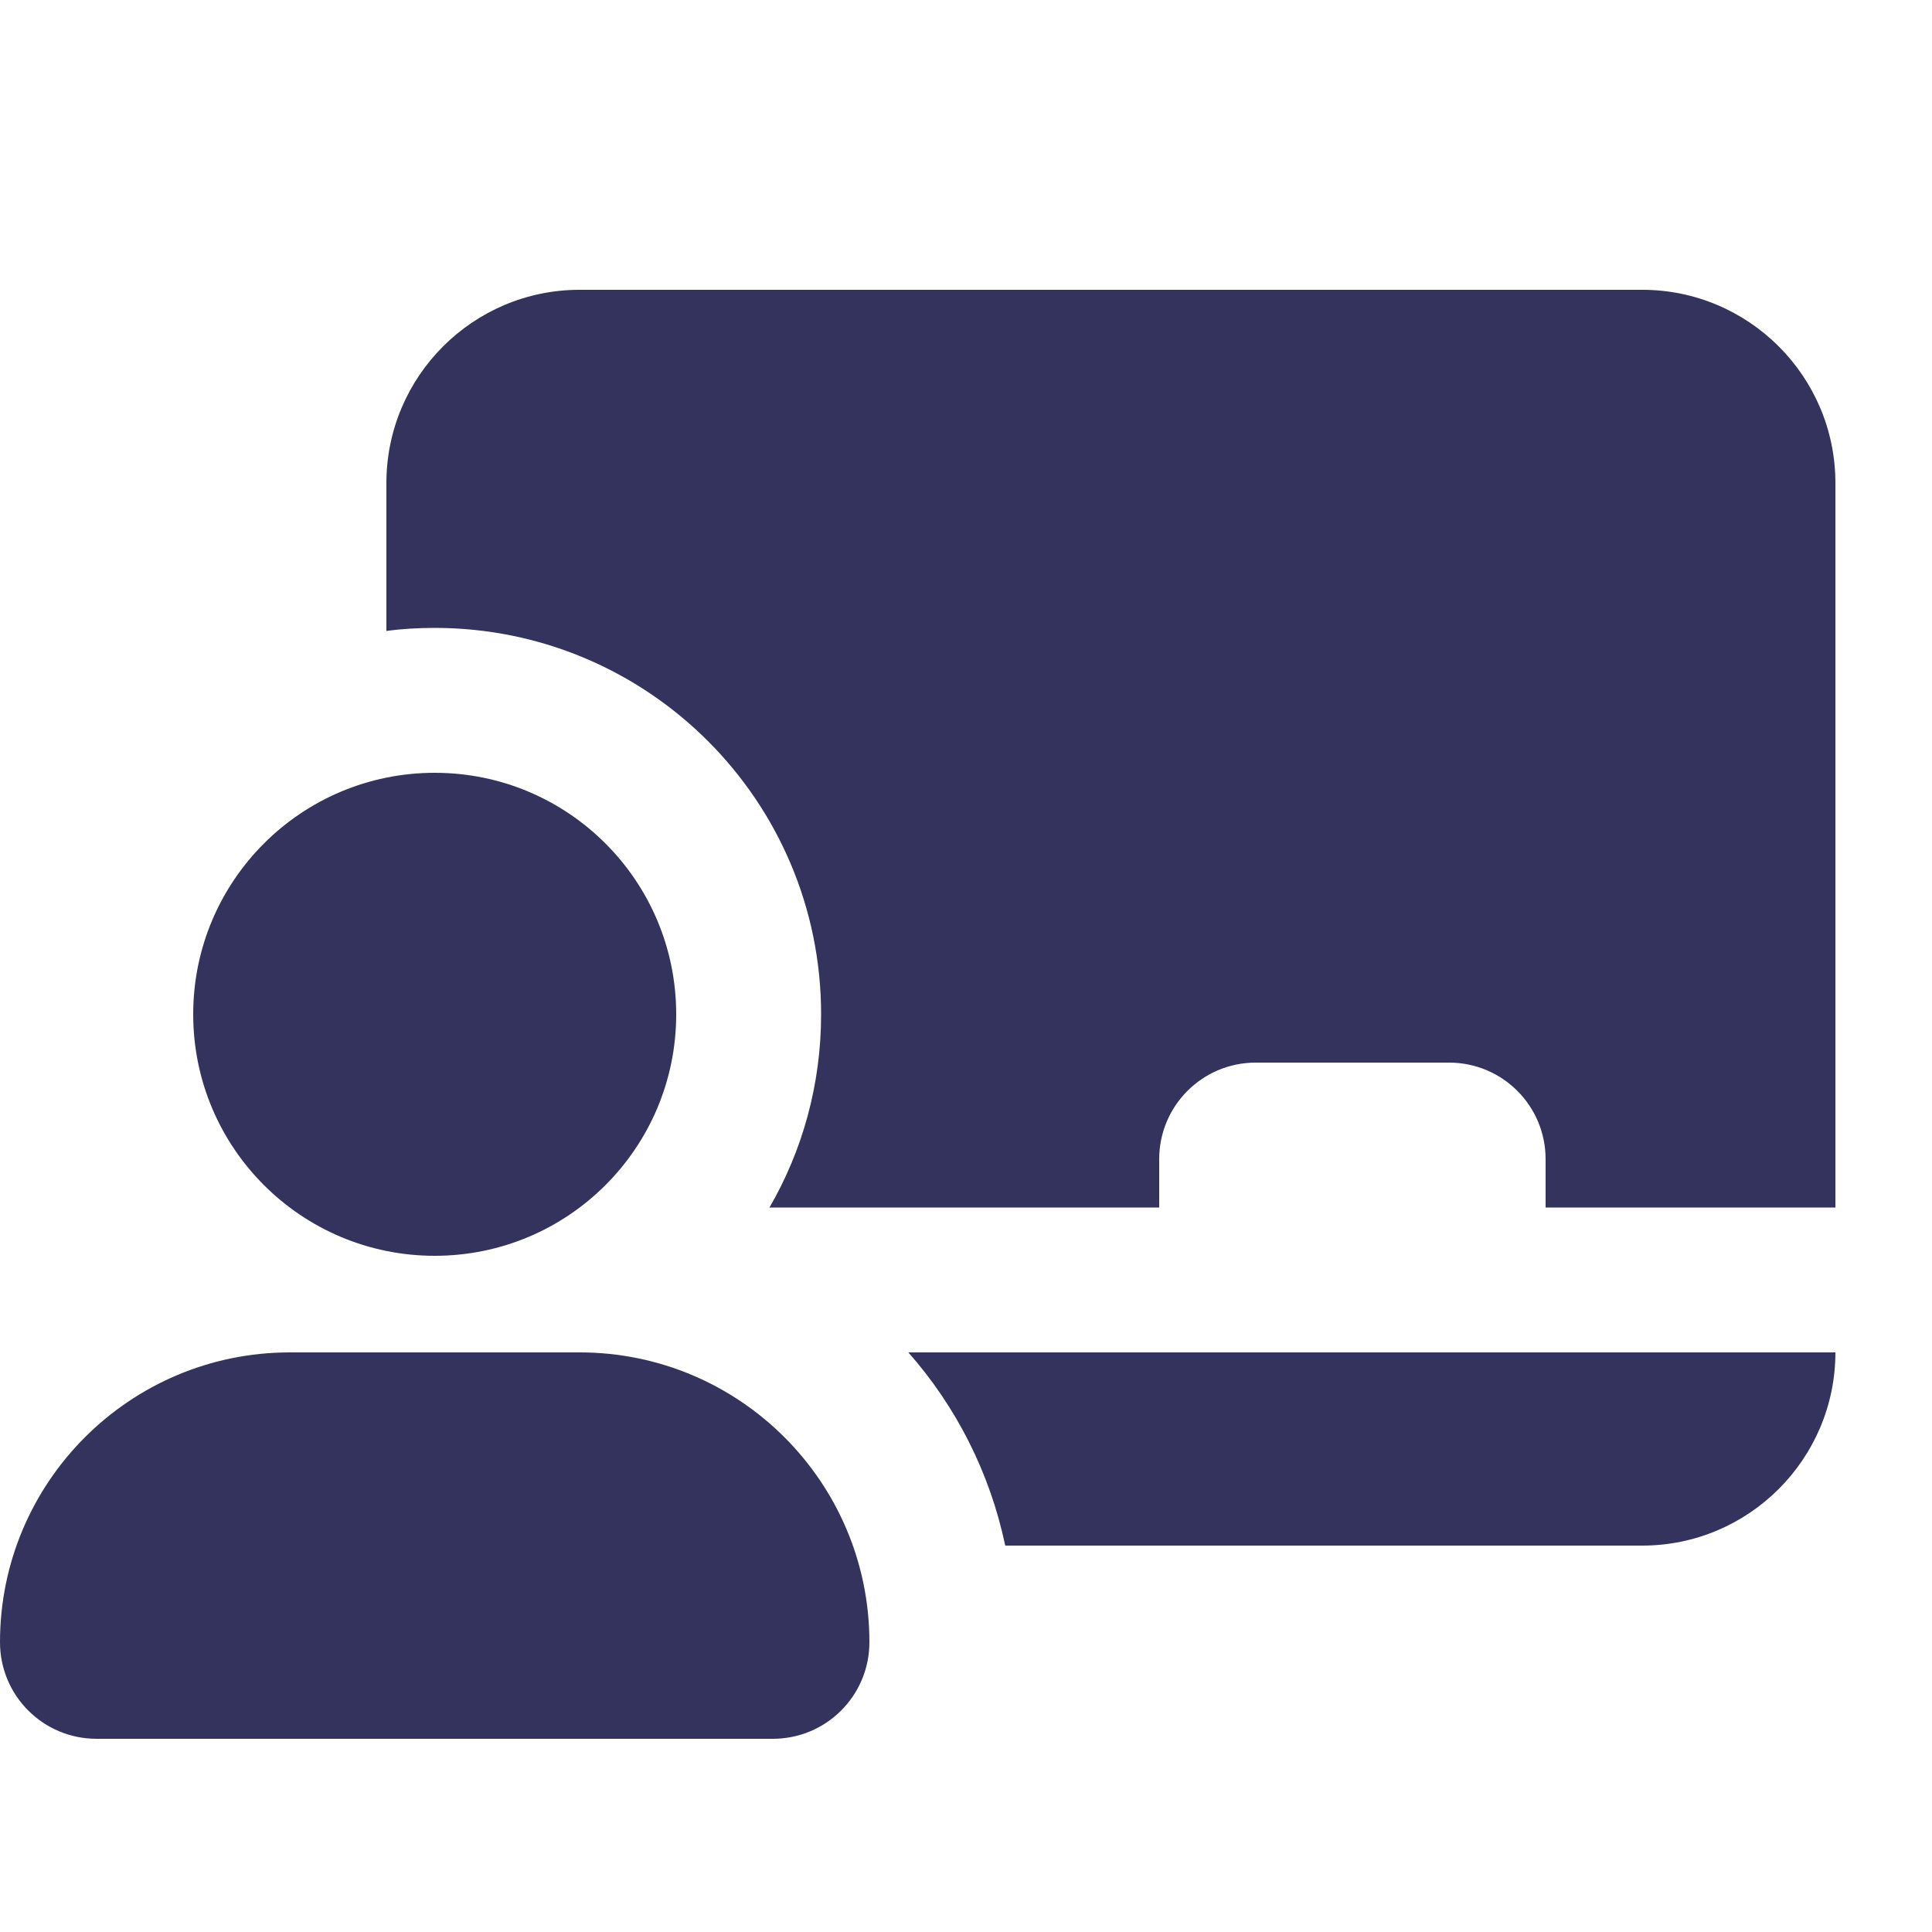 <svg xmlns="http://www.w3.org/2000/svg" viewBox="0 0 640 640"><!--!Font Awesome Free 7.0.0 by @fontawesome - https://fontawesome.com License - https://fontawesome.com/license/free Copyright 2025 Fonticons, Inc.--><path fill="#34335d" d="M128 160C128 124.7 156.7 96 192 96L544 96C579.3 96 608 124.7 608 160L608 400L512 400L512 384C512 366.3 497.7 352 480 352L416 352C398.3 352 384 366.3 384 384L384 400L254.9 400C265.8 381.2 272 359.3 272 336C272 265.3 214.7 208 144 208C138.6 208 133.2 208.3 128 209L128 160zM333 512C327.9 487.8 316.7 465.9 300.9 448L608 448C608 483.3 579.3 512 544 512L333 512zM64 336C64 291.8 99.8 256 144 256C188.2 256 224 291.8 224 336C224 380.2 188.2 416 144 416C99.8 416 64 380.2 64 336zM0 544C0 491 43 448 96 448L192 448C245 448 288 491 288 544C288 561.7 273.7 576 256 576L32 576C14.3 576 0 561.7 0 544z"/></svg>